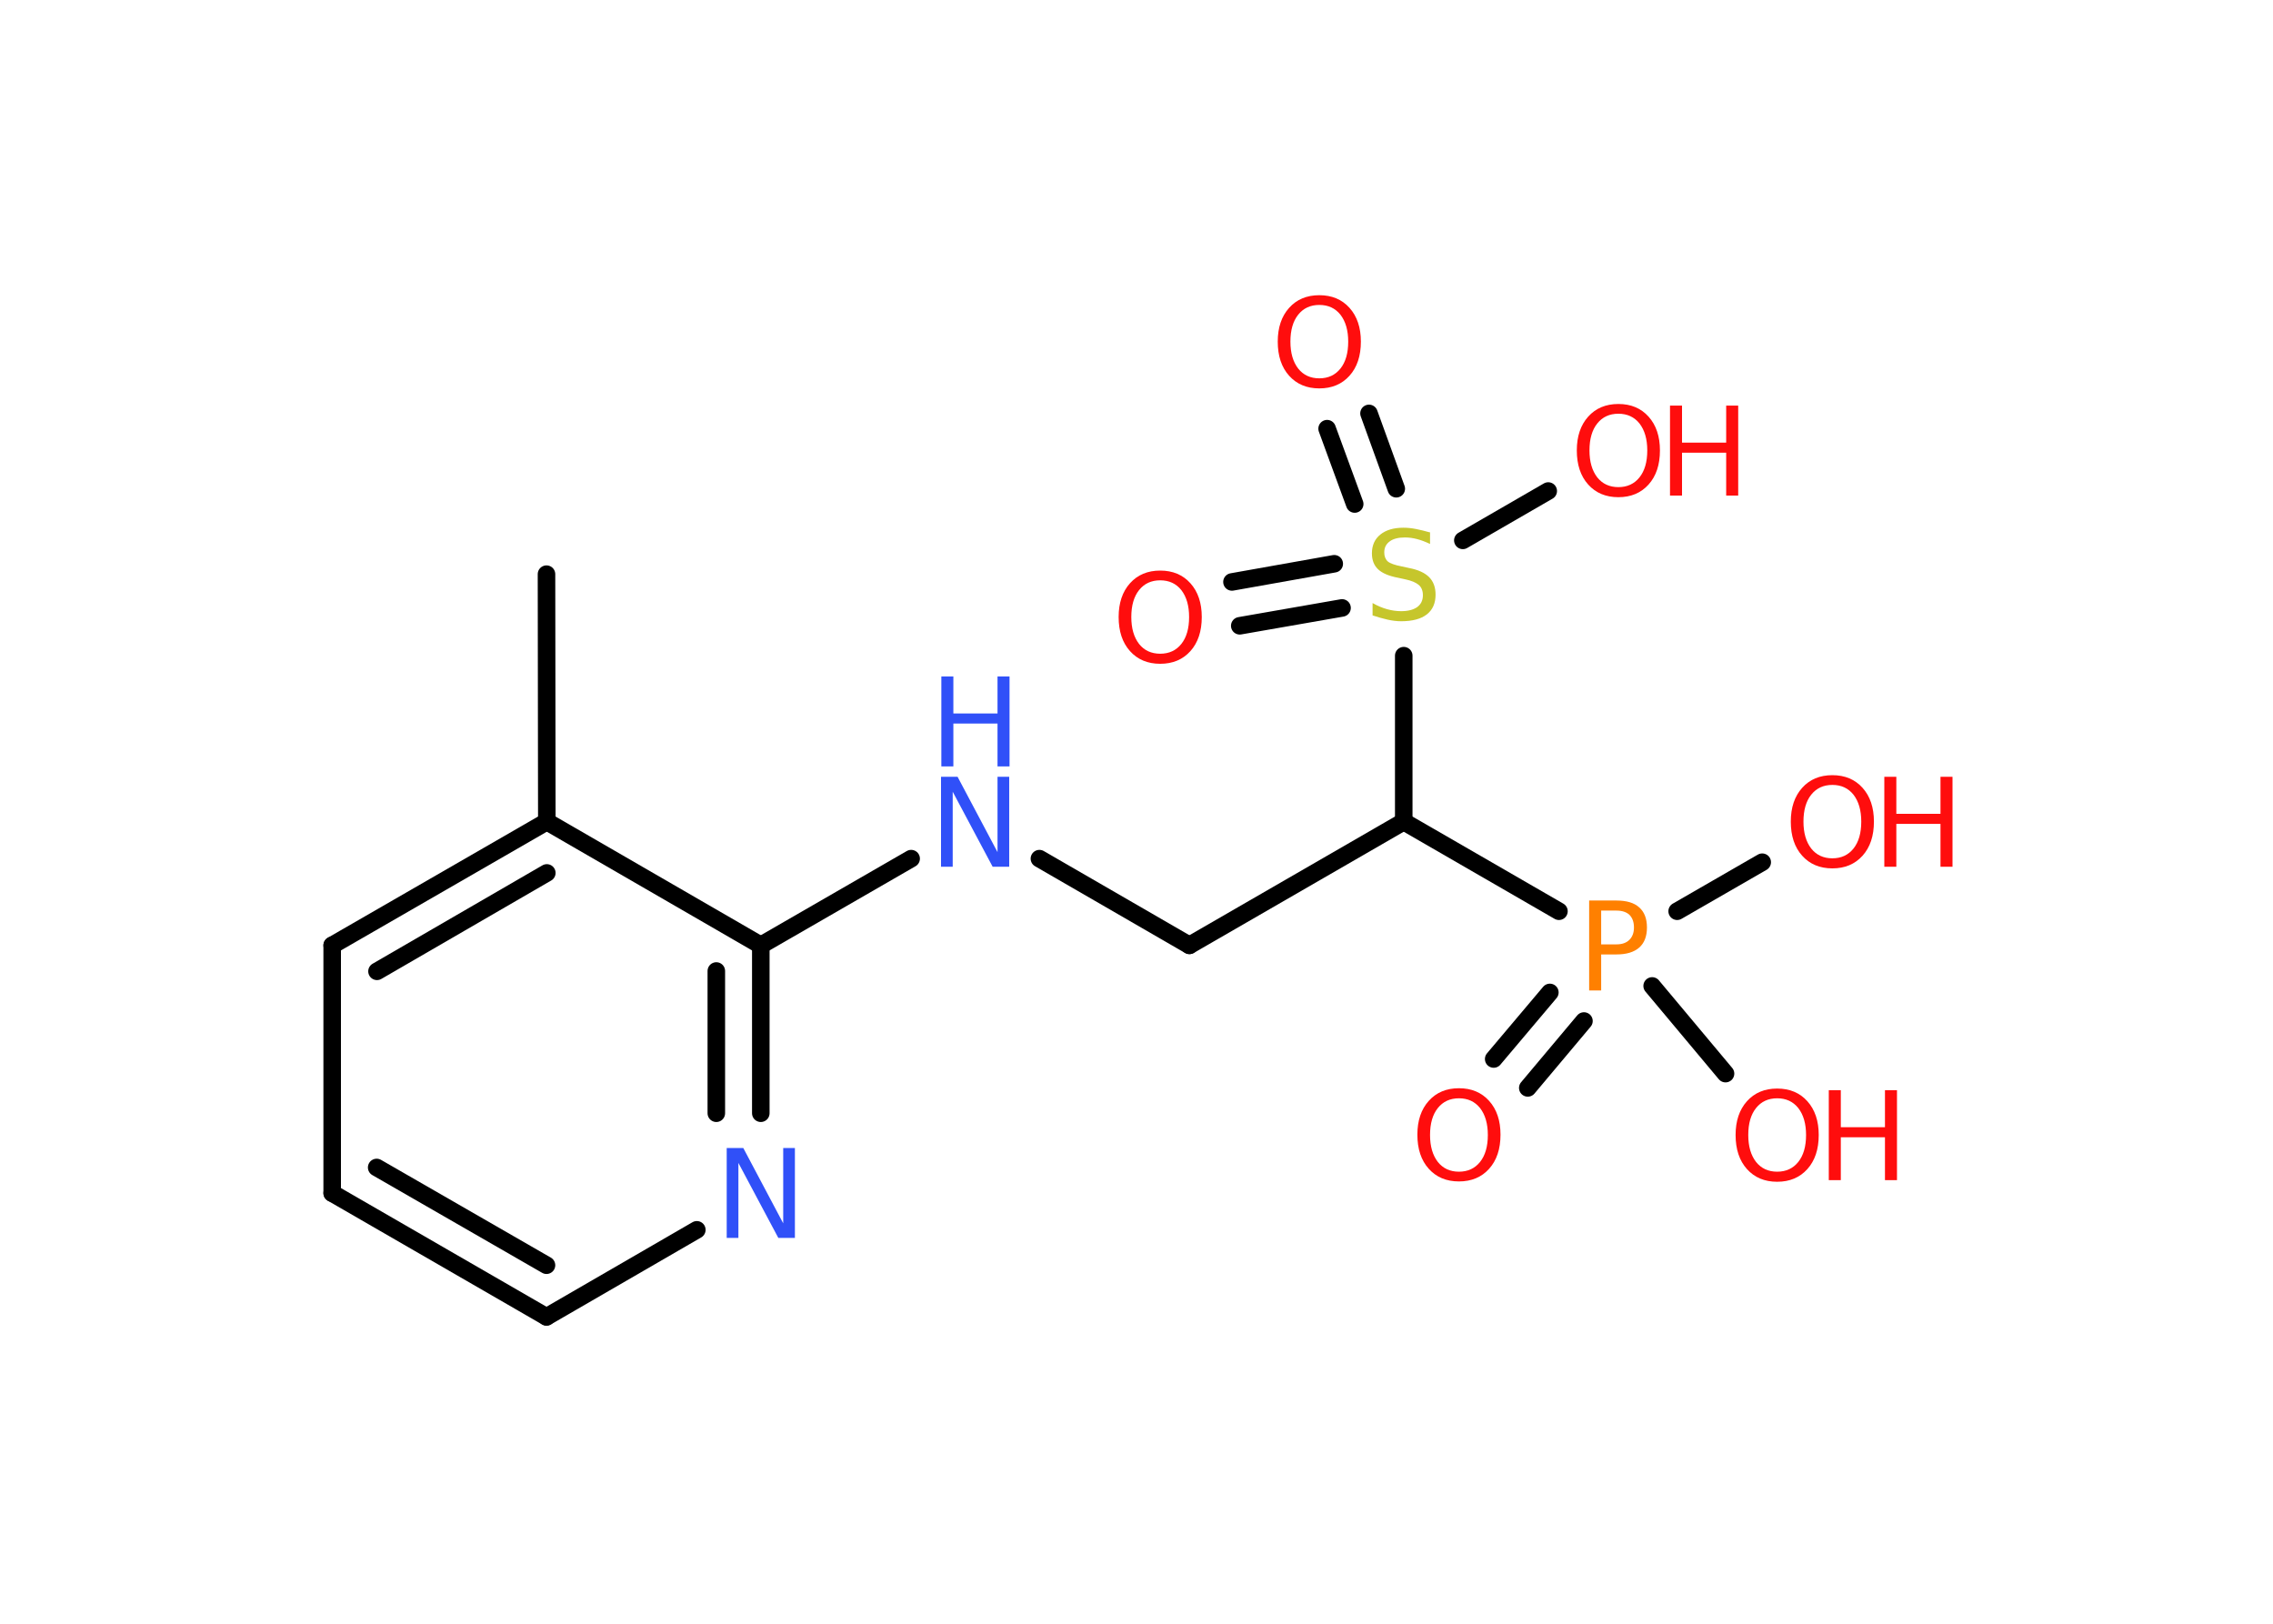 <?xml version='1.0' encoding='UTF-8'?>
<!DOCTYPE svg PUBLIC "-//W3C//DTD SVG 1.1//EN" "http://www.w3.org/Graphics/SVG/1.1/DTD/svg11.dtd">
<svg version='1.2' xmlns='http://www.w3.org/2000/svg' xmlns:xlink='http://www.w3.org/1999/xlink' width='70.0mm' height='50.0mm' viewBox='0 0 70.0 50.0'>
  <desc>Generated by the Chemistry Development Kit (http://github.com/cdk)</desc>
  <g stroke-linecap='round' stroke-linejoin='round' stroke='#000000' stroke-width='.54' fill='#FF0D0D'>
    <rect x='.0' y='.0' width='70.0' height='50.0' fill='#FFFFFF' stroke='none'/>
    <g id='mol1' class='mol'>
      <line id='mol1bnd1' class='bond' x1='16.83' y1='17.68' x2='16.84' y2='25.3'/>
      <g id='mol1bnd2' class='bond'>
        <line x1='16.84' y1='25.3' x2='10.23' y2='29.11'/>
        <line x1='16.84' y1='26.88' x2='11.61' y2='29.91'/>
      </g>
      <line id='mol1bnd3' class='bond' x1='10.23' y1='29.11' x2='10.23' y2='36.74'/>
      <g id='mol1bnd4' class='bond'>
        <line x1='10.23' y1='36.74' x2='16.83' y2='40.55'/>
        <line x1='11.6' y1='35.95' x2='16.83' y2='38.96'/>
      </g>
      <line id='mol1bnd5' class='bond' x1='16.83' y1='40.55' x2='21.46' y2='37.87'/>
      <g id='mol1bnd6' class='bond'>
        <line x1='23.43' y1='34.28' x2='23.43' y2='29.11'/>
        <line x1='22.06' y1='34.28' x2='22.06' y2='29.9'/>
      </g>
      <line id='mol1bnd7' class='bond' x1='16.84' y1='25.3' x2='23.43' y2='29.11'/>
      <line id='mol1bnd8' class='bond' x1='23.43' y1='29.11' x2='28.06' y2='26.44'/>
      <line id='mol1bnd9' class='bond' x1='32.01' y1='26.44' x2='36.63' y2='29.11'/>
      <line id='mol1bnd10' class='bond' x1='36.63' y1='29.11' x2='43.23' y2='25.3'/>
      <line id='mol1bnd11' class='bond' x1='43.23' y1='25.3' x2='48.01' y2='28.06'/>
      <g id='mol1bnd12' class='bond'>
        <line x1='48.78' y1='31.44' x2='47.05' y2='33.5'/>
        <line x1='47.73' y1='30.56' x2='46.0' y2='32.61'/>
      </g>
      <line id='mol1bnd13' class='bond' x1='51.65' y1='28.06' x2='54.27' y2='26.55'/>
      <line id='mol1bnd14' class='bond' x1='50.88' y1='30.36' x2='53.14' y2='33.06'/>
      <line id='mol1bnd15' class='bond' x1='43.23' y1='25.3' x2='43.23' y2='20.19'/>
      <g id='mol1bnd16' class='bond'>
        <line x1='41.72' y1='15.52' x2='40.87' y2='13.2'/>
        <line x1='43.0' y1='15.05' x2='42.16' y2='12.73'/>
      </g>
      <g id='mol1bnd17' class='bond'>
        <line x1='41.33' y1='18.72' x2='38.18' y2='19.27'/>
        <line x1='41.09' y1='17.36' x2='37.94' y2='17.92'/>
      </g>
      <line id='mol1bnd18' class='bond' x1='45.05' y1='16.64' x2='47.68' y2='15.12'/>
      <path id='mol1atm6' class='atom' d='M22.39 35.35h.5l1.23 2.32v-2.32h.36v2.77h-.51l-1.23 -2.31v2.31h-.36v-2.77z' stroke='none' fill='#3050F8'/>
      <g id='mol1atm8' class='atom'>
        <path d='M28.99 23.92h.5l1.23 2.32v-2.32h.36v2.77h-.51l-1.23 -2.31v2.31h-.36v-2.77z' stroke='none' fill='#3050F8'/>
        <path d='M28.99 20.83h.37v1.14h1.36v-1.14h.37v2.77h-.37v-1.32h-1.36v1.32h-.37v-2.77z' stroke='none' fill='#3050F8'/>
      </g>
      <path id='mol1atm11' class='atom' d='M49.31 28.04v1.04h.47q.26 .0 .4 -.14q.14 -.14 .14 -.38q.0 -.25 -.14 -.39q-.14 -.13 -.4 -.13h-.47zM48.94 27.73h.84q.47 .0 .7 .21q.24 .21 .24 .62q.0 .41 -.24 .62q-.24 .21 -.7 .21h-.47v1.11h-.37v-2.77z' stroke='none' fill='#FF8000'/>
      <path id='mol1atm12' class='atom' d='M44.93 33.82q-.41 .0 -.65 .3q-.24 .3 -.24 .83q.0 .52 .24 .83q.24 .3 .65 .3q.41 .0 .65 -.3q.24 -.3 .24 -.83q.0 -.52 -.24 -.83q-.24 -.3 -.65 -.3zM44.93 33.51q.58 .0 .93 .39q.35 .39 .35 1.04q.0 .66 -.35 1.05q-.35 .39 -.93 .39q-.58 .0 -.93 -.39q-.35 -.39 -.35 -1.05q.0 -.65 .35 -1.04q.35 -.39 .93 -.39z' stroke='none'/>
      <g id='mol1atm13' class='atom'>
        <path d='M56.43 24.17q-.41 .0 -.65 .3q-.24 .3 -.24 .83q.0 .52 .24 .83q.24 .3 .65 .3q.41 .0 .65 -.3q.24 -.3 .24 -.83q.0 -.52 -.24 -.83q-.24 -.3 -.65 -.3zM56.43 23.87q.58 .0 .93 .39q.35 .39 .35 1.04q.0 .66 -.35 1.05q-.35 .39 -.93 .39q-.58 .0 -.93 -.39q-.35 -.39 -.35 -1.05q.0 -.65 .35 -1.04q.35 -.39 .93 -.39z' stroke='none'/>
        <path d='M58.03 23.92h.37v1.14h1.36v-1.14h.37v2.77h-.37v-1.32h-1.36v1.32h-.37v-2.77z' stroke='none'/>
      </g>
      <g id='mol1atm14' class='atom'>
        <path d='M54.73 33.82q-.41 .0 -.65 .3q-.24 .3 -.24 .83q.0 .52 .24 .83q.24 .3 .65 .3q.41 .0 .65 -.3q.24 -.3 .24 -.83q.0 -.52 -.24 -.83q-.24 -.3 -.65 -.3zM54.73 33.52q.58 .0 .93 .39q.35 .39 .35 1.04q.0 .66 -.35 1.05q-.35 .39 -.93 .39q-.58 .0 -.93 -.39q-.35 -.39 -.35 -1.05q.0 -.65 .35 -1.04q.35 -.39 .93 -.39z' stroke='none'/>
        <path d='M56.32 33.57h.37v1.14h1.36v-1.14h.37v2.77h-.37v-1.32h-1.36v1.32h-.37v-2.77z' stroke='none'/>
      </g>
      <path id='mol1atm15' class='atom' d='M44.04 16.39v.36q-.21 -.1 -.4 -.15q-.19 -.05 -.37 -.05q-.31 .0 -.47 .12q-.17 .12 -.17 .34q.0 .18 .11 .28q.11 .09 .42 .15l.23 .05q.42 .08 .62 .28q.2 .2 .2 .54q.0 .4 -.27 .61q-.27 .21 -.79 .21q-.2 .0 -.42 -.05q-.22 -.05 -.46 -.13v-.38q.23 .13 .45 .19q.22 .06 .43 .06q.32 .0 .5 -.13q.17 -.13 .17 -.36q.0 -.21 -.13 -.32q-.13 -.11 -.41 -.17l-.23 -.05q-.42 -.08 -.61 -.26q-.19 -.18 -.19 -.49q.0 -.37 .26 -.58q.26 -.21 .71 -.21q.19 .0 .39 .04q.2 .04 .41 .1z' stroke='none' fill='#C6C62C'/>
      <path id='mol1atm16' class='atom' d='M40.63 9.39q-.41 .0 -.65 .3q-.24 .3 -.24 .83q.0 .52 .24 .83q.24 .3 .65 .3q.41 .0 .65 -.3q.24 -.3 .24 -.83q.0 -.52 -.24 -.83q-.24 -.3 -.65 -.3zM40.63 9.09q.58 .0 .93 .39q.35 .39 .35 1.04q.0 .66 -.35 1.05q-.35 .39 -.93 .39q-.58 .0 -.93 -.39q-.35 -.39 -.35 -1.05q.0 -.65 .35 -1.04q.35 -.39 .93 -.39z' stroke='none'/>
      <path id='mol1atm17' class='atom' d='M35.73 17.87q-.41 .0 -.65 .3q-.24 .3 -.24 .83q.0 .52 .24 .83q.24 .3 .65 .3q.41 .0 .65 -.3q.24 -.3 .24 -.83q.0 -.52 -.24 -.83q-.24 -.3 -.65 -.3zM35.73 17.57q.58 .0 .93 .39q.35 .39 .35 1.04q.0 .66 -.35 1.05q-.35 .39 -.93 .39q-.58 .0 -.93 -.39q-.35 -.39 -.35 -1.05q.0 -.65 .35 -1.04q.35 -.39 .93 -.39z' stroke='none'/>
      <g id='mol1atm18' class='atom'>
        <path d='M49.84 12.74q-.41 .0 -.65 .3q-.24 .3 -.24 .83q.0 .52 .24 .83q.24 .3 .65 .3q.41 .0 .65 -.3q.24 -.3 .24 -.83q.0 -.52 -.24 -.83q-.24 -.3 -.65 -.3zM49.84 12.44q.58 .0 .93 .39q.35 .39 .35 1.04q.0 .66 -.35 1.05q-.35 .39 -.93 .39q-.58 .0 -.93 -.39q-.35 -.39 -.35 -1.05q.0 -.65 .35 -1.04q.35 -.39 .93 -.39z' stroke='none'/>
        <path d='M51.43 12.49h.37v1.14h1.36v-1.14h.37v2.77h-.37v-1.32h-1.36v1.32h-.37v-2.77z' stroke='none'/>
      </g>
    </g>
  </g>
</svg>
